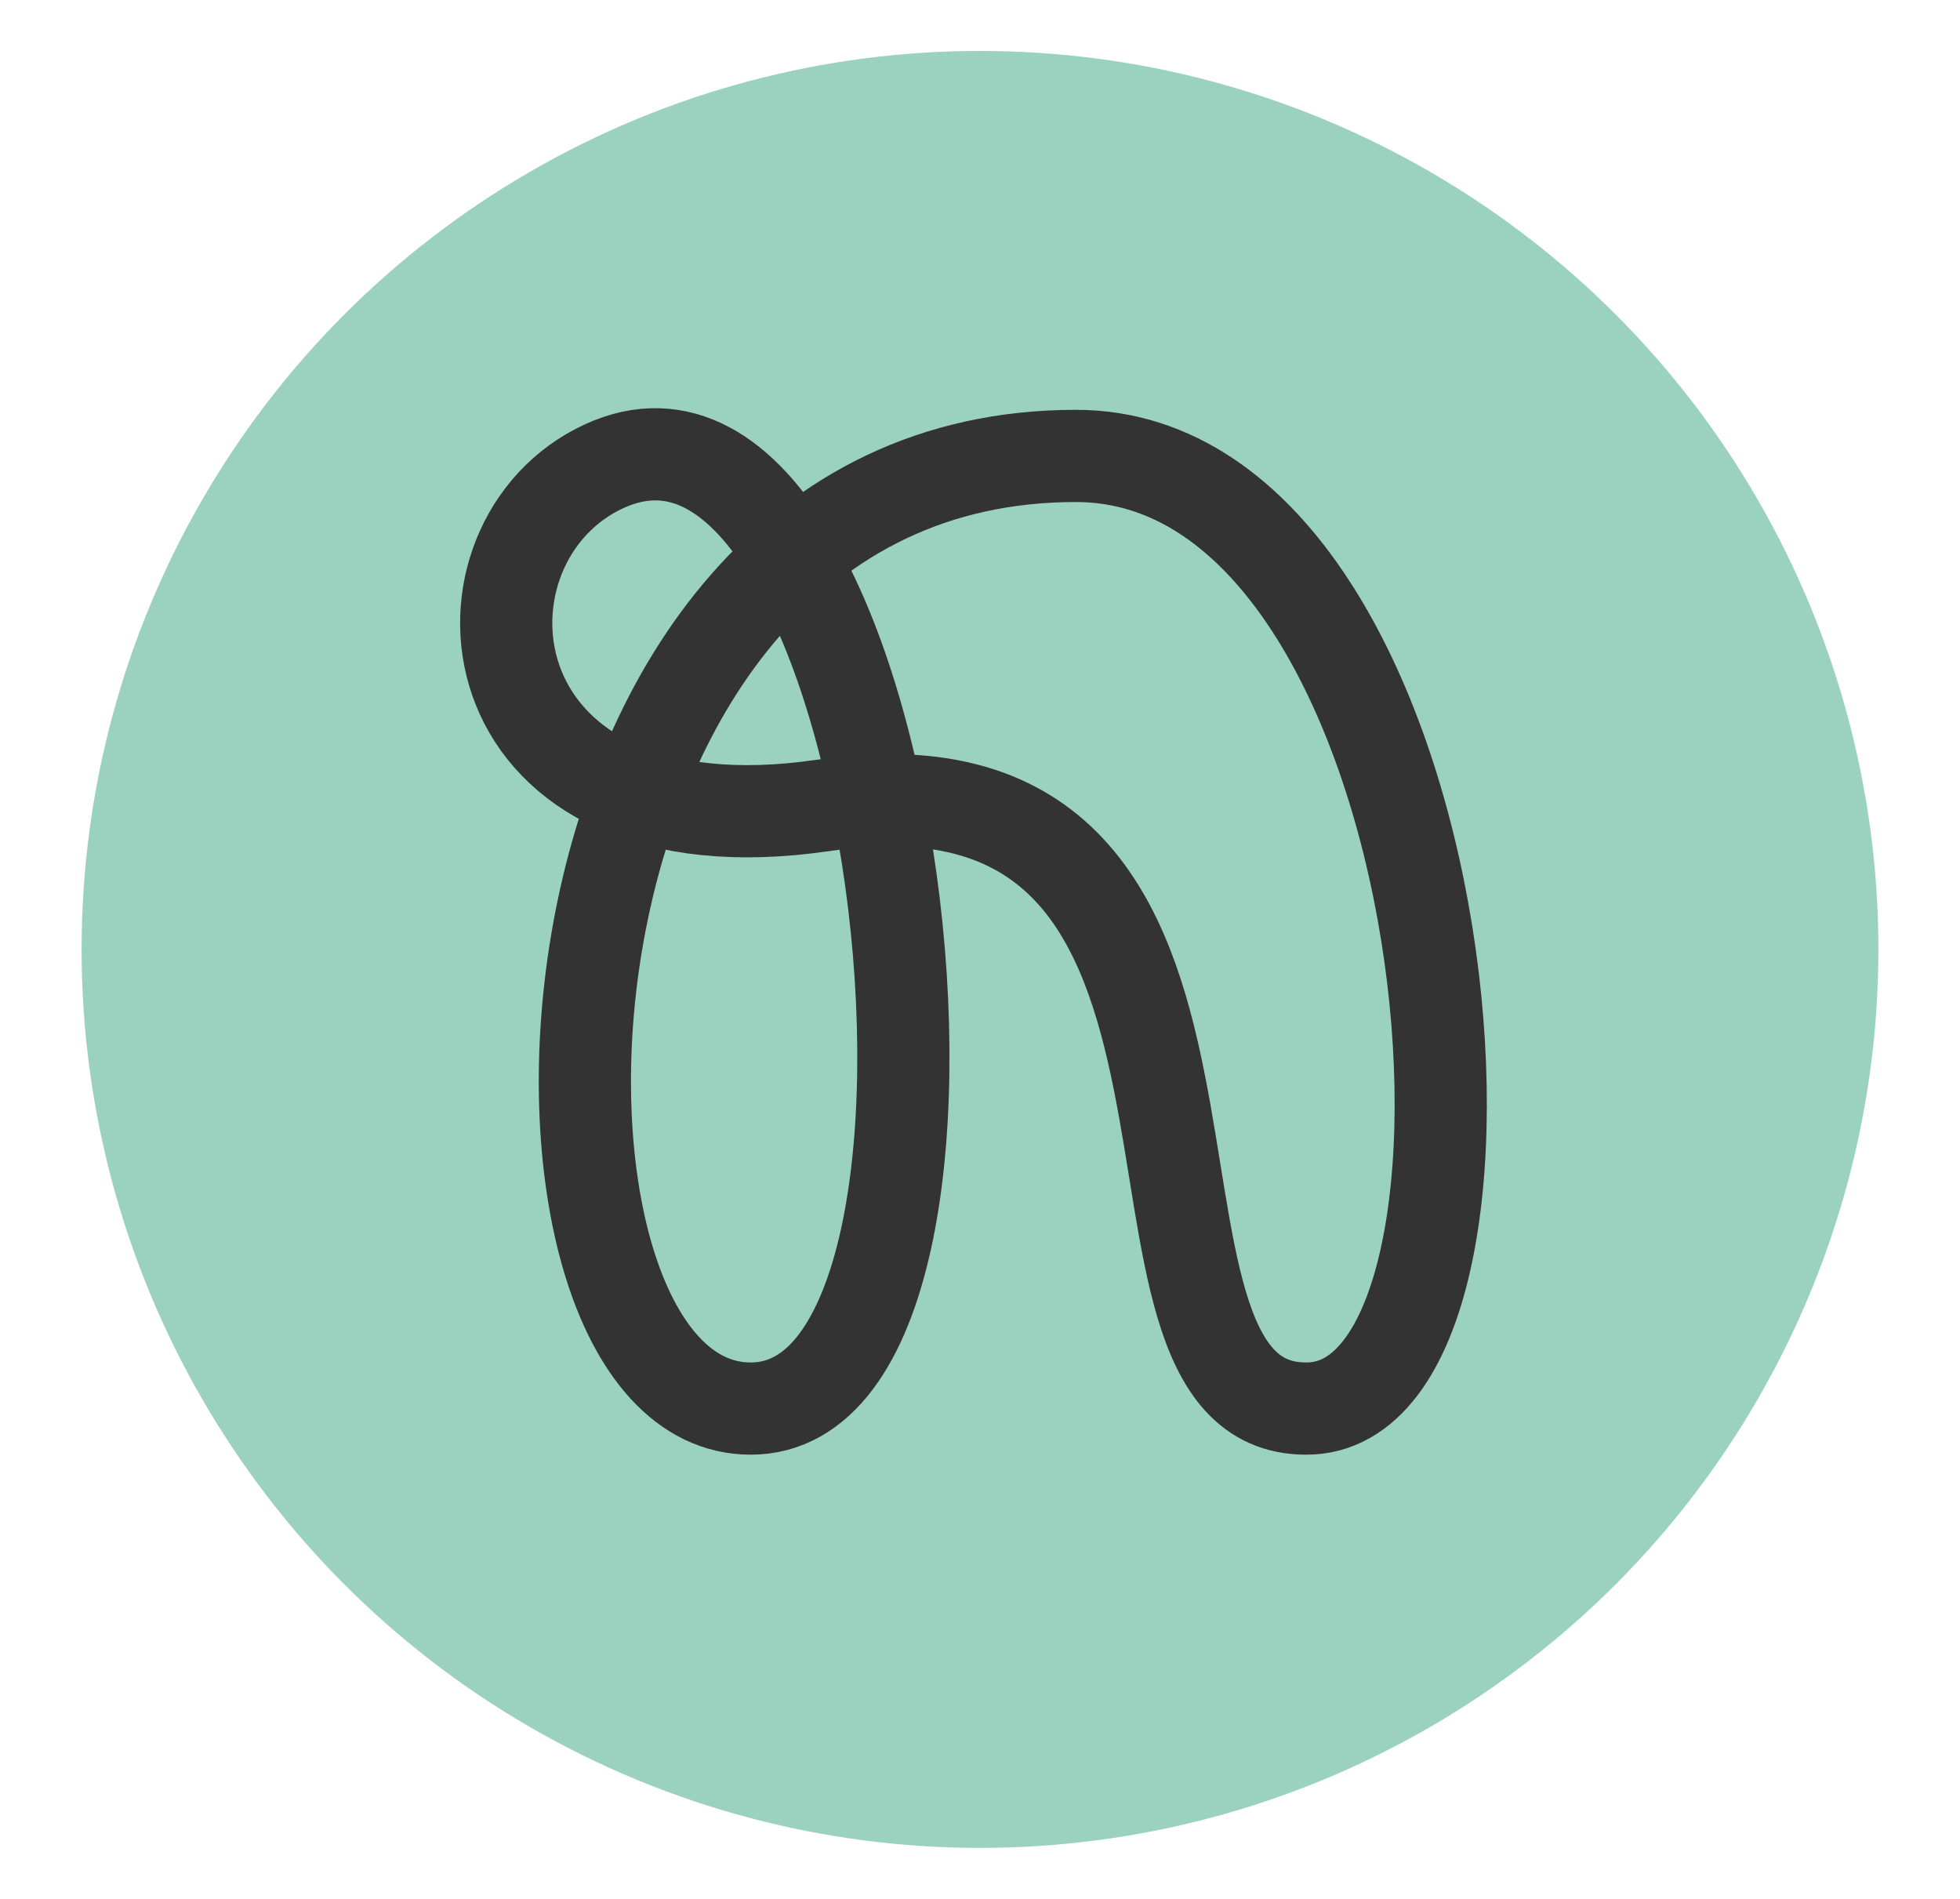 <svg id="Layer_1" data-name="Layer 1" xmlns="http://www.w3.org/2000/svg" viewBox="0 0 85.04 82.38">
  <g opacity="0.5">
    <circle cx="42.52" cy="41.19" r="38.98" fill="#37a37f"/>
  </g>
  <path d="M56.68,61.11c10.31,0,6.93-41.33-10-41.33C21.82,19.78,21,61.1,32.57,61.11c12,0,6.45-47.56-6.67-40.73-6.83,3.56-5.51,16.81,9.83,14.56C56.57,31.88,46.73,61.14,56.68,61.11Z" fill="none" stroke="#333" stroke-linecap="round" stroke-linejoin="round" stroke-width="4"/>
</svg>
